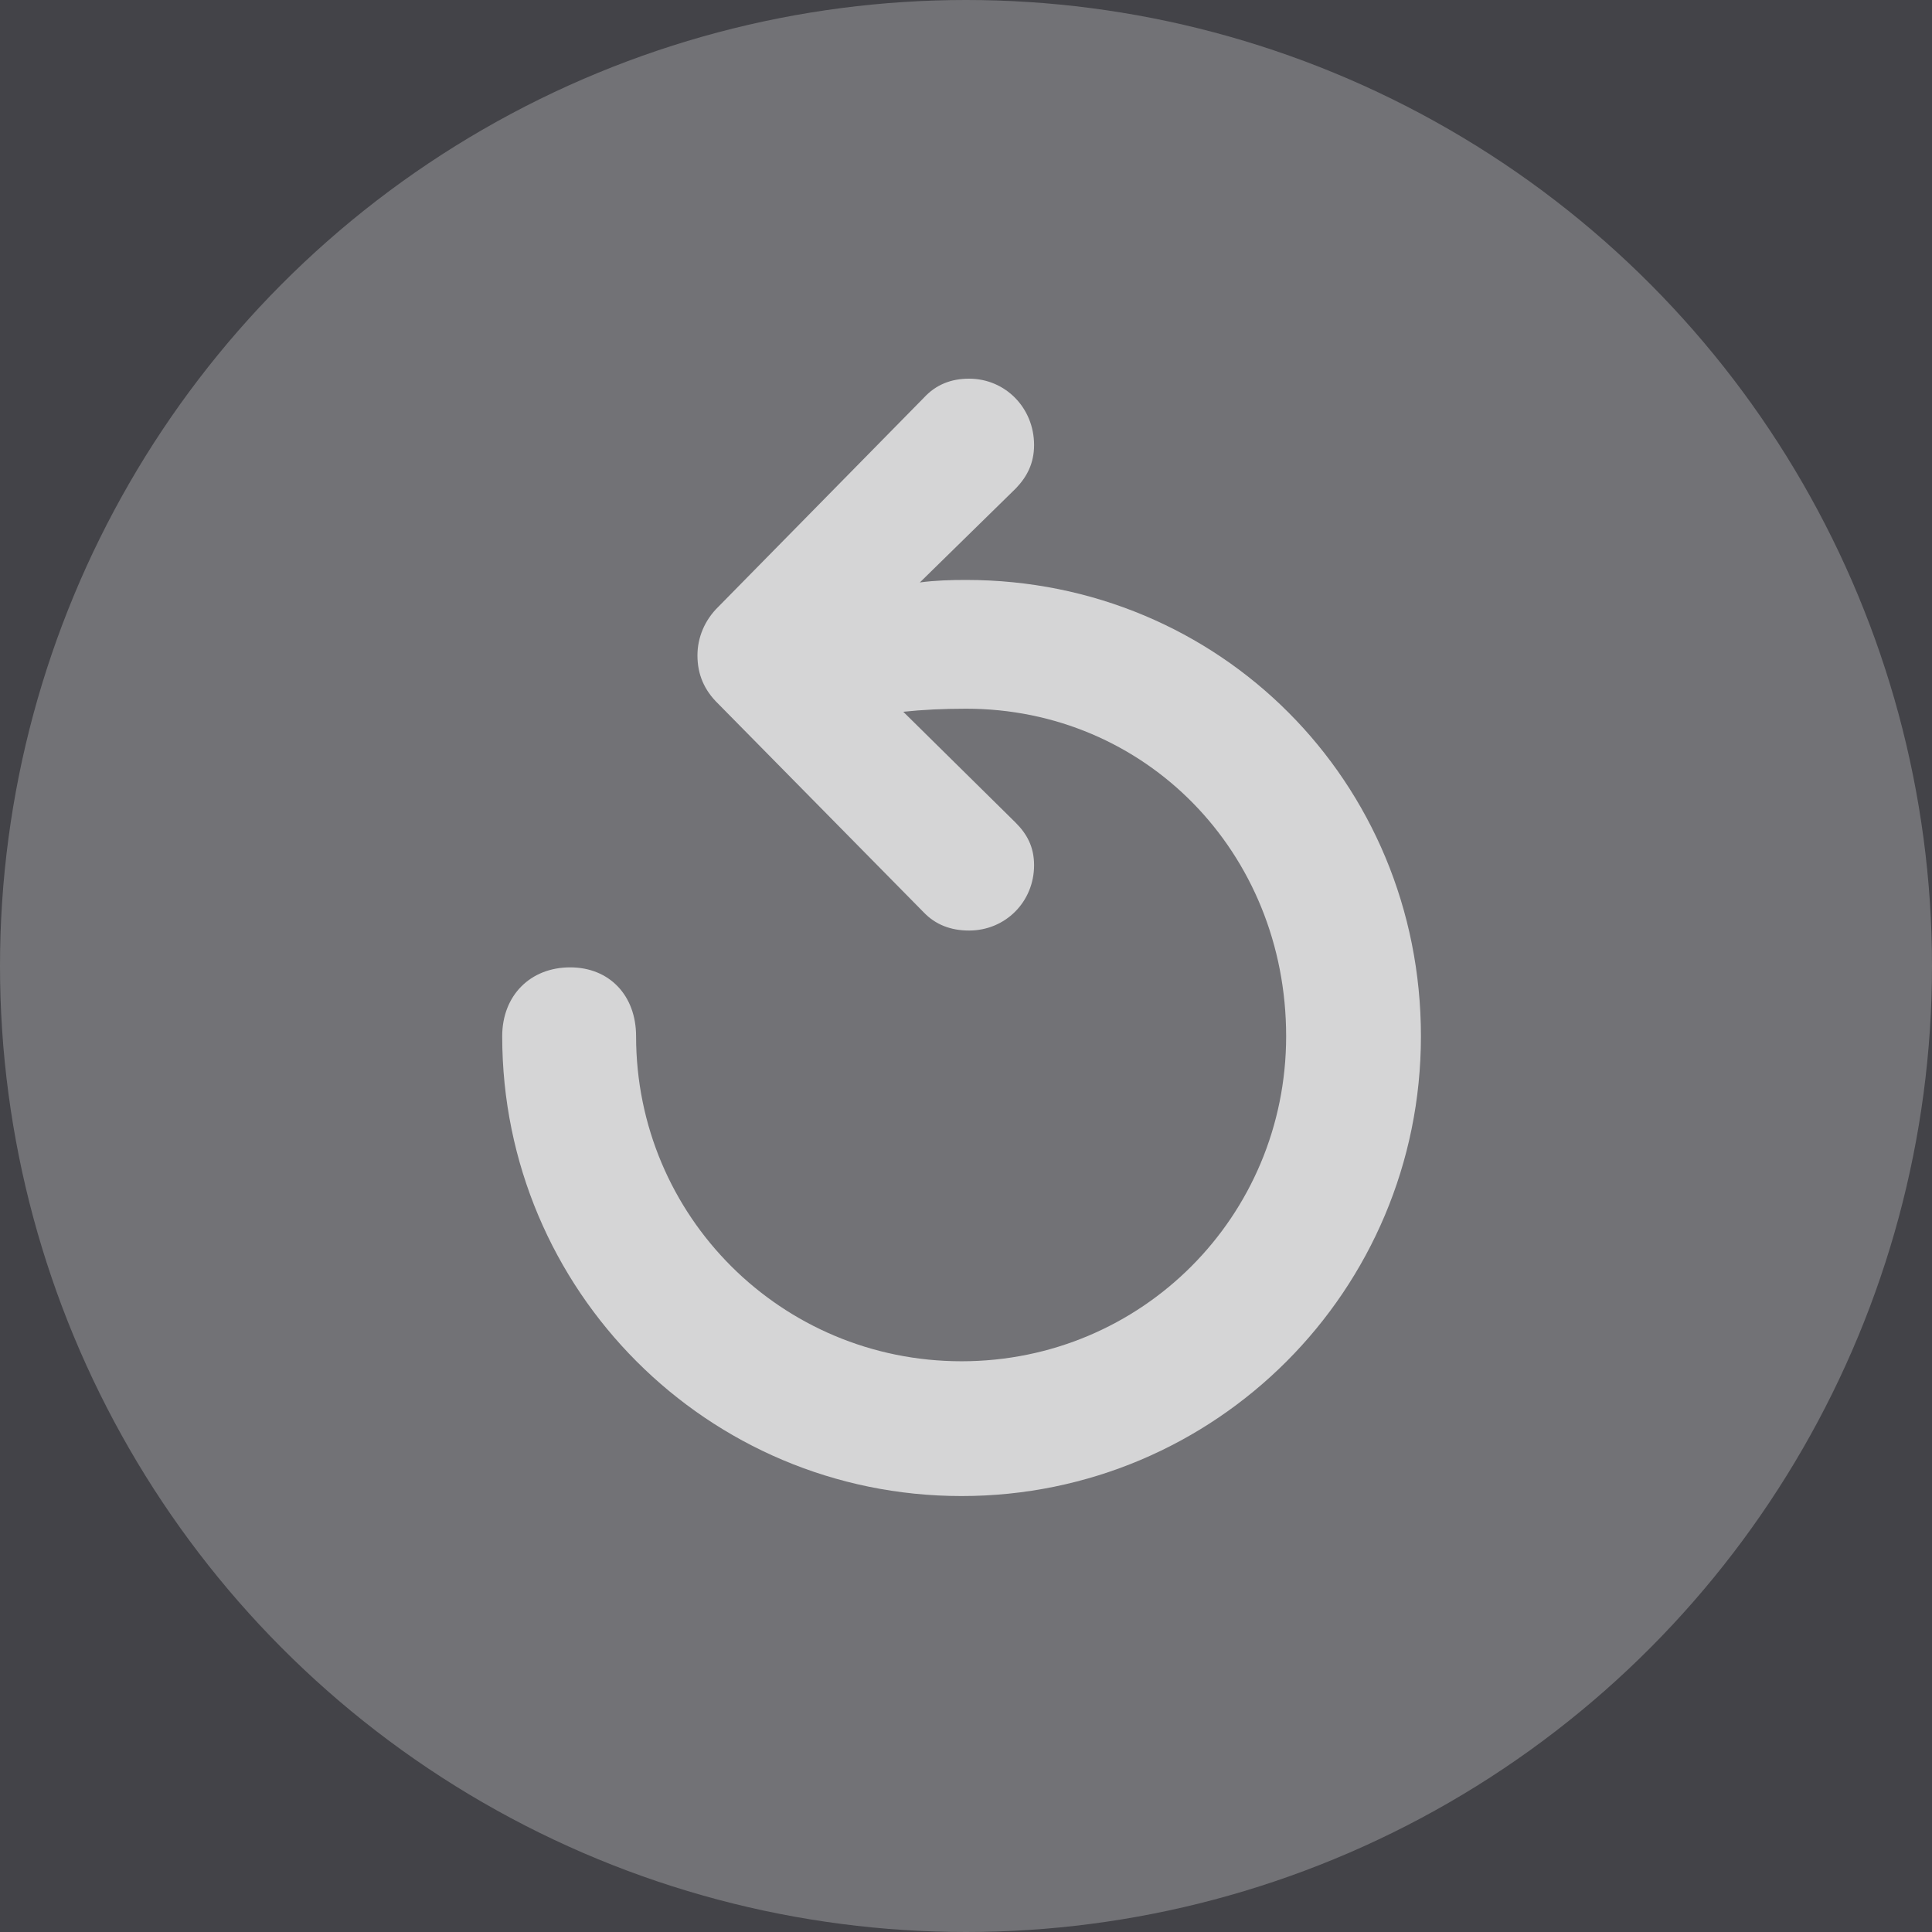 <svg width="17px" height="17px" viewBox="0 0 17 17" version="1.1" xmlns="http://www.w3.org/2000/svg" xmlns:xlink="http://www.w3.org/1999/xlink">
    <g id="Page-1" stroke="none" stroke-width="1" fill="none" fill-rule="evenodd">
        <g id="下载管理-copy-2" transform="translate(-410, -268)">
            <rect fill="#434348" x="0" y="0" width="460" height="500"></rect>
            <g id="下载管理-/-任务-copy-3" transform="translate(0, 212)" fill="#FFFFFF">
                <g id="download-/-retry" transform="translate(410, 56)">
                    <circle id="Background" fill-opacity="0.25" cx="8.5" cy="8.5" r="8.5"></circle>
                    <path d="M8.527,3.332 C8.846,3.332 9.099,3.589 9.099,3.916 C9.099,4.076 9.037,4.195 8.939,4.297 L8.939,4.297 L8.094,5.125 C8.231,5.107 8.364,5.103 8.501,5.103 C10.732,5.103 12.503,6.878 12.503,9.118 C12.503,11.354 10.697,13.164 8.461,13.164 C6.225,13.164 4.419,11.354 4.419,9.118 C4.419,8.759 4.667,8.512 5.017,8.512 C5.362,8.512 5.597,8.759 5.597,9.118 C5.597,10.703 6.876,11.978 8.461,11.978 C10.046,11.978 11.317,10.703 11.317,9.118 C11.317,7.498 10.077,6.236 8.501,6.236 C8.302,6.236 8.116,6.245 7.948,6.263 L7.948,6.263 L8.935,7.237 C9.037,7.338 9.099,7.453 9.099,7.613 C9.099,7.936 8.846,8.188 8.527,8.188 C8.364,8.188 8.231,8.135 8.129,8.029 L8.129,8.029 L6.323,6.196 C6.194,6.072 6.137,5.931 6.137,5.767 C6.137,5.612 6.199,5.457 6.323,5.337 L6.323,5.337 L8.129,3.5 C8.235,3.385 8.368,3.332 8.527,3.332 Z" id="Combined-Shape" fill-opacity="0.7"></path>
                </g>
            </g>
        </g>
    </g>
</svg>
